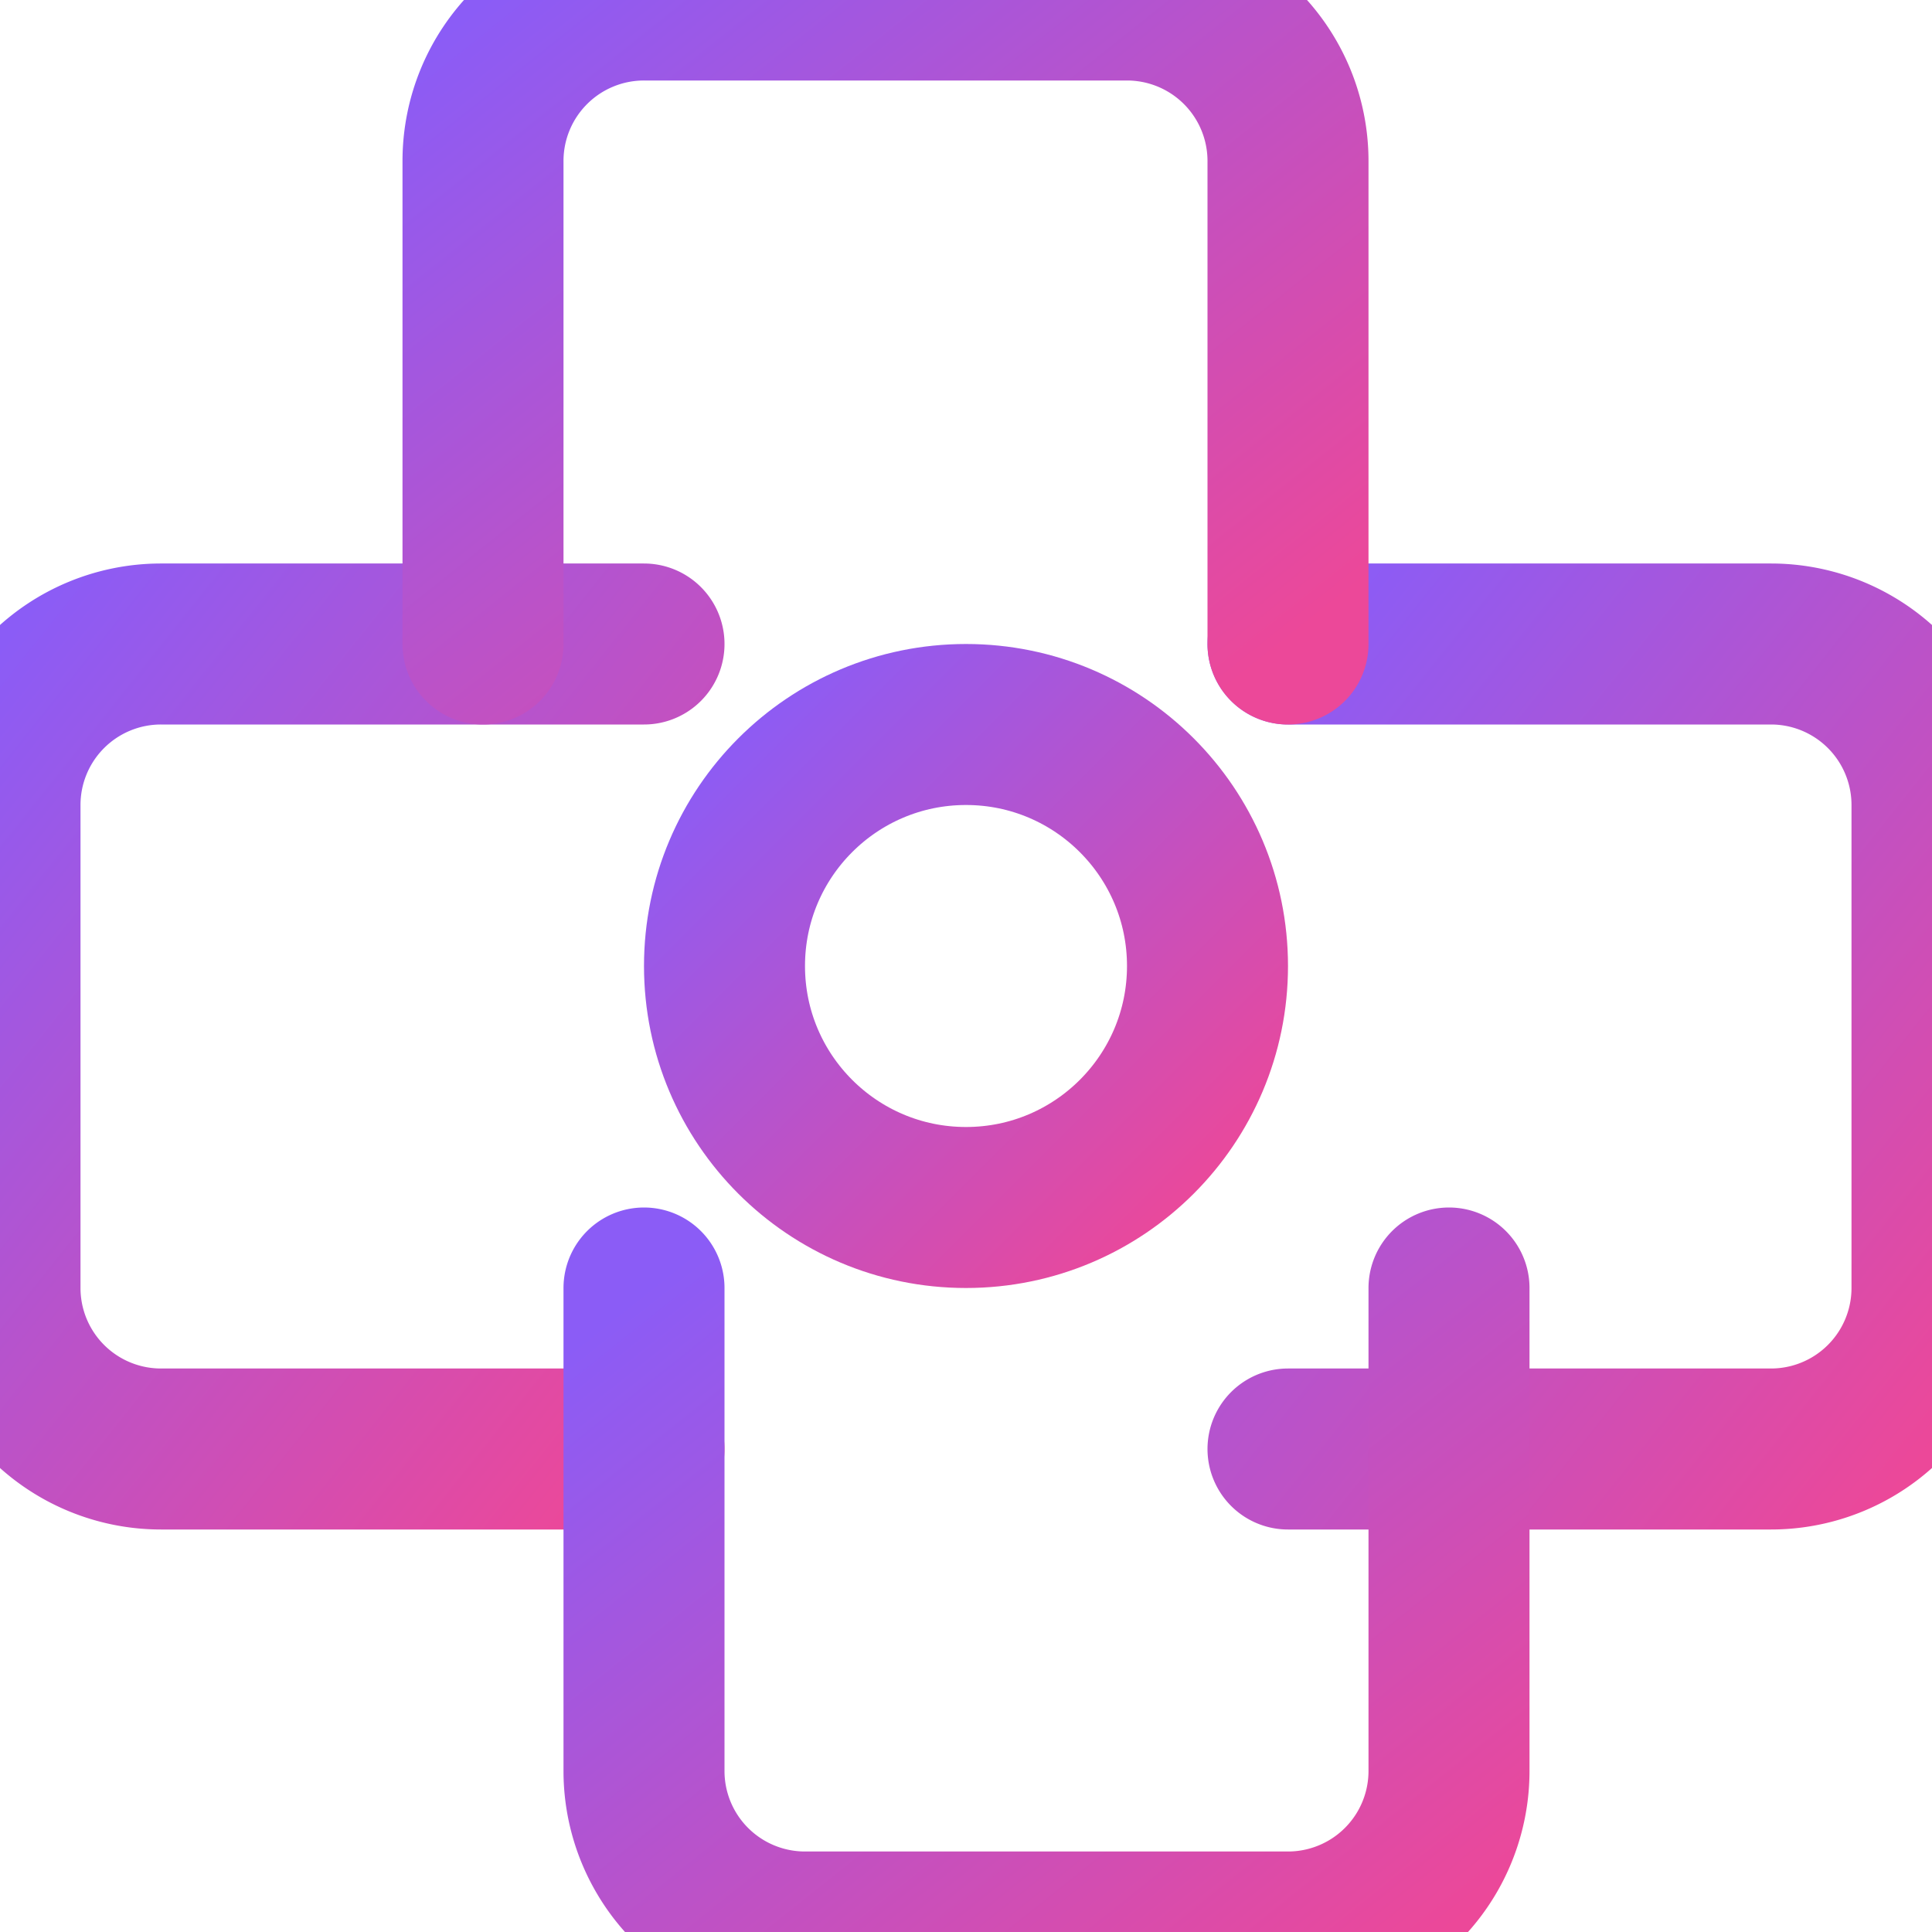 <svg xmlns="http://www.w3.org/2000/svg" viewBox="0 0 24 24" fill="none" stroke="url(#gradient)" stroke-width="2" stroke-linecap="round" stroke-linejoin="round">
  <defs>
    <linearGradient id="gradient" x1="0%" y1="0%" x2="100%" y2="100%">
      <stop offset="0%" style="stop-color:#8B5CF6;stop-opacity:1" />
      <stop offset="100%" style="stop-color:#EC4899;stop-opacity:1" />
    </linearGradient>
  </defs>
  <circle cx="12" cy="12" r="3"/>
  <path d="M16 8h6a2 2 0 0 1 2 2v6a2 2 0 0 1-2 2h-6"/>
  <path d="M8 8H2a2 2 0 0 0-2 2v6a2 2 0 0 0 2 2h6"/>
  <path d="M8 16v6a2 2 0 0 0 2 2h6a2 2 0 0 0 2-2v-6"/>
  <path d="M16 8v-6a2 2 0 0 0-2-2H8a2 2 0 0 0-2 2v6"/>
</svg> 
